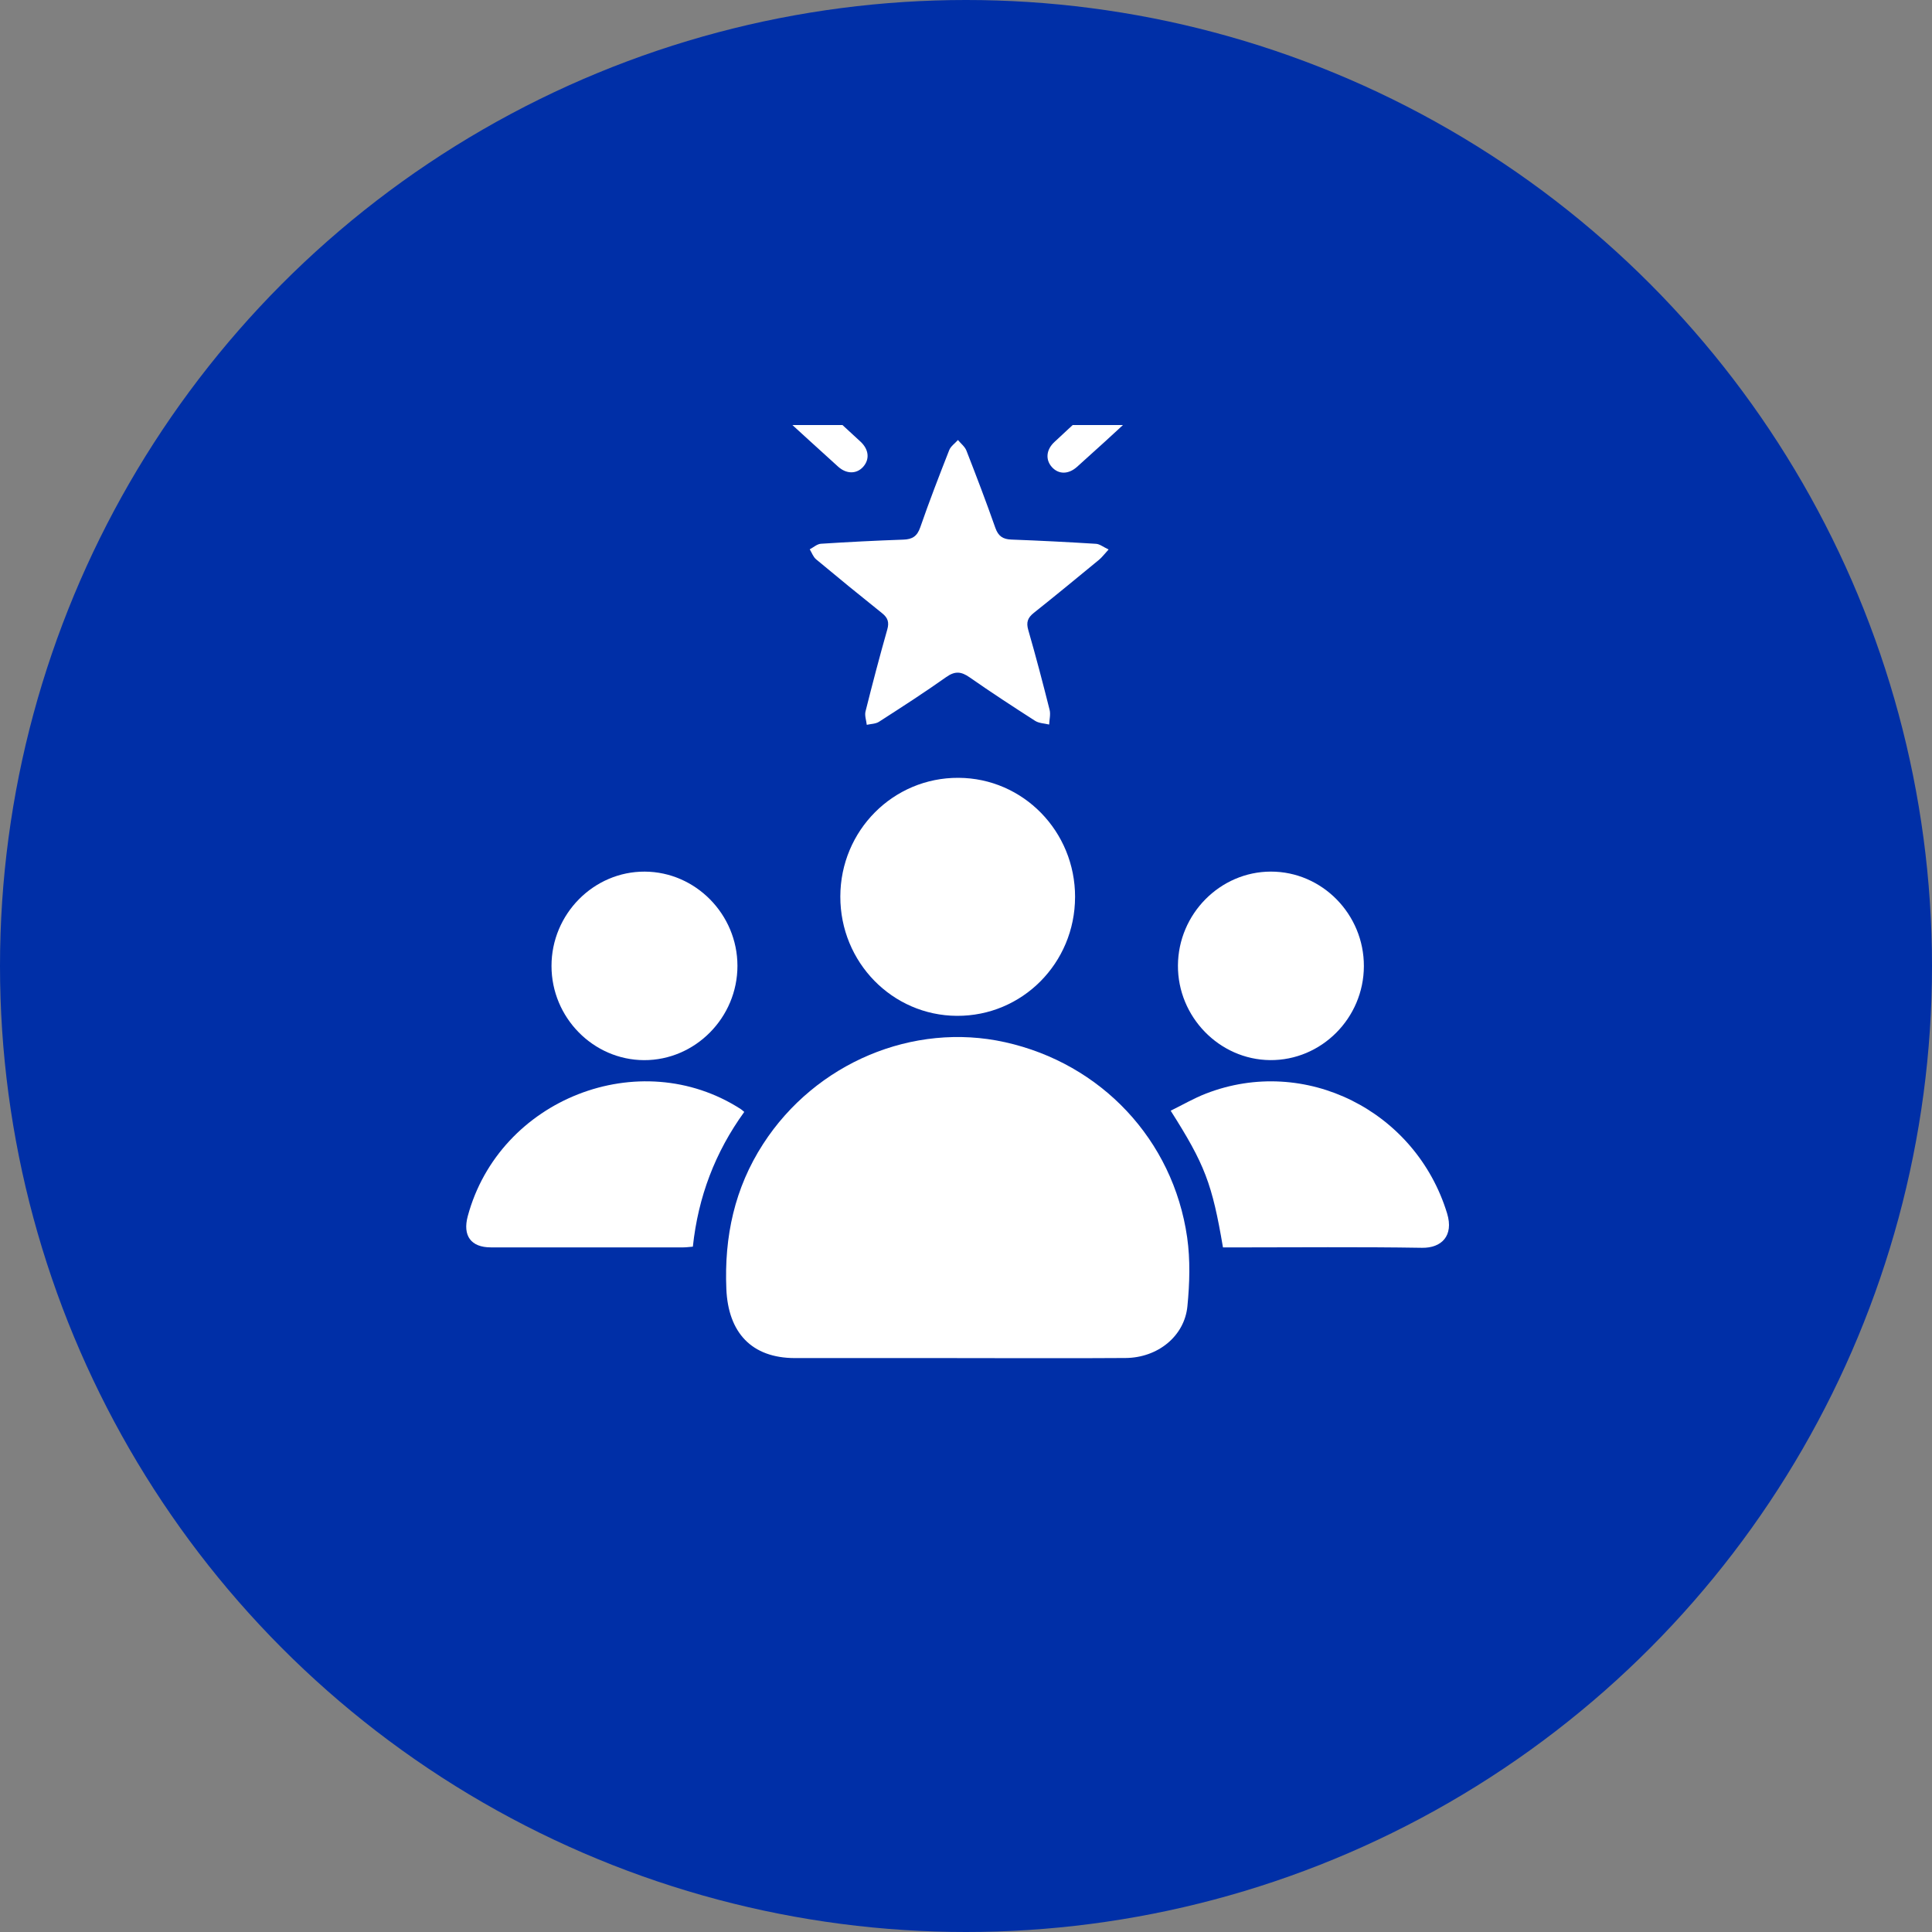 <svg width="100" height="100" viewBox="0 0 100 100" fill="none" xmlns="http://www.w3.org/2000/svg">
<rect x="0" y="0" width="100" height="100" fill="#808080" stroke="none"/>
<circle cx="50" cy="50" r="50" fill="#002FA7"/>
<g clip-path="url(#clip0_45_1123)">
<path d="M49.538 70.294C46.739 70.294 43.942 70.297 41.144 70.294C38.907 70.291 37.692 68.982 37.596 66.72C37.482 64.001 38.023 61.492 39.502 59.207C42.214 55.014 47.264 52.888 52.02 53.944C56.993 55.047 60.721 58.991 61.447 64.046C61.613 65.21 61.576 66.428 61.461 67.605C61.311 69.165 59.922 70.278 58.259 70.29C55.532 70.309 52.807 70.296 50.081 70.296C49.9 70.296 49.721 70.296 49.54 70.296L49.538 70.294Z" fill="white"/>
<path d="M55.645 46.433C55.639 49.853 52.907 52.597 49.529 52.58C46.183 52.562 43.489 49.806 43.495 46.405C43.5 42.988 46.233 40.242 49.612 40.26C52.959 40.276 55.652 43.032 55.646 46.433H55.645Z" fill="white"/>
<path d="M57.38 28.443C57.149 28.693 57.033 28.853 56.887 28.973C55.765 29.896 54.645 30.82 53.508 31.724C53.195 31.973 53.107 32.209 53.224 32.613C53.619 33.981 53.98 35.359 54.327 36.74C54.387 36.977 54.314 37.248 54.304 37.502C54.061 37.442 53.783 37.44 53.582 37.313C52.438 36.58 51.3 35.836 50.185 35.058C49.755 34.757 49.432 34.722 48.98 35.042C47.843 35.849 46.668 36.605 45.495 37.36C45.322 37.471 45.076 37.468 44.864 37.517C44.838 37.285 44.746 37.035 44.799 36.824C45.154 35.406 45.525 33.993 45.924 32.588C46.033 32.208 45.955 31.977 45.658 31.74C44.51 30.822 43.37 29.892 42.241 28.95C42.092 28.825 42.019 28.608 41.912 28.433C42.103 28.333 42.291 28.159 42.488 28.145C43.912 28.053 45.336 27.981 46.762 27.931C47.218 27.915 47.47 27.762 47.631 27.298C48.097 25.954 48.61 24.626 49.13 23.302C49.209 23.098 49.428 22.95 49.583 22.775C49.732 22.957 49.94 23.115 50.022 23.324C50.54 24.649 51.047 25.979 51.519 27.322C51.672 27.756 51.914 27.912 52.348 27.928C53.809 27.982 55.27 28.057 56.731 28.148C56.922 28.16 57.103 28.311 57.38 28.44V28.443Z" fill="white"/>
<path d="M63.301 64.566C62.739 61.26 62.364 60.278 60.594 57.49C61.208 57.189 61.793 56.847 62.417 56.605C67.543 54.61 73.281 57.488 74.903 62.81C75.256 63.971 74.605 64.602 73.604 64.586C70.355 64.533 67.105 64.566 63.854 64.566C63.678 64.566 63.501 64.566 63.303 64.566H63.301Z" fill="white"/>
<path d="M38.524 57.552C37.014 59.638 36.137 61.948 35.862 64.527C35.687 64.54 35.53 64.564 35.374 64.564C32.051 64.565 28.728 64.568 25.405 64.564C24.377 64.564 23.939 63.962 24.211 62.949C25.844 56.882 33.111 54.033 38.346 57.409C38.391 57.438 38.429 57.476 38.524 57.554V57.552Z" fill="white"/>
<path d="M28.546 50C28.543 47.311 30.728 45.102 33.376 45.115C36.005 45.129 38.167 47.326 38.17 49.988C38.173 52.671 35.983 54.883 33.334 54.873C30.705 54.862 28.547 52.668 28.546 50.001V50Z" fill="white"/>
<path d="M70.594 50.014C70.584 52.703 68.391 54.896 65.737 54.871C63.112 54.846 60.956 52.631 60.97 49.972C60.985 47.307 63.151 45.118 65.777 45.114C68.43 45.109 70.604 47.323 70.594 50.013V50.014Z" fill="white"/>
<path d="M59.156 20.75C58.949 21.064 58.832 21.337 58.636 21.522C57.686 22.416 56.719 23.29 55.749 24.162C55.305 24.561 54.798 24.56 54.452 24.183C54.106 23.805 54.142 23.282 54.575 22.879C55.558 21.968 56.532 21.045 57.557 20.185C57.785 19.994 58.241 19.934 58.533 20.017C58.772 20.086 58.926 20.46 59.156 20.748V20.75Z" fill="white"/>
<path d="M40.897 19.794C41.208 19.961 41.439 20.035 41.604 20.183C42.591 21.064 43.568 21.957 44.537 22.857C44.98 23.268 45.021 23.776 44.678 24.162C44.342 24.539 43.817 24.548 43.38 24.153C42.397 23.268 41.424 22.37 40.445 21.48C40.128 21.193 39.989 20.814 40.186 20.45C40.33 20.184 40.647 20.016 40.896 19.794H40.897Z" fill="white"/>
</g>
<defs>
<clipPath id="clip0_45_1123">
<rect width="51" height="55" fill="white" transform="translate(24 22)"/>
</clipPath>
</defs>
</svg>
